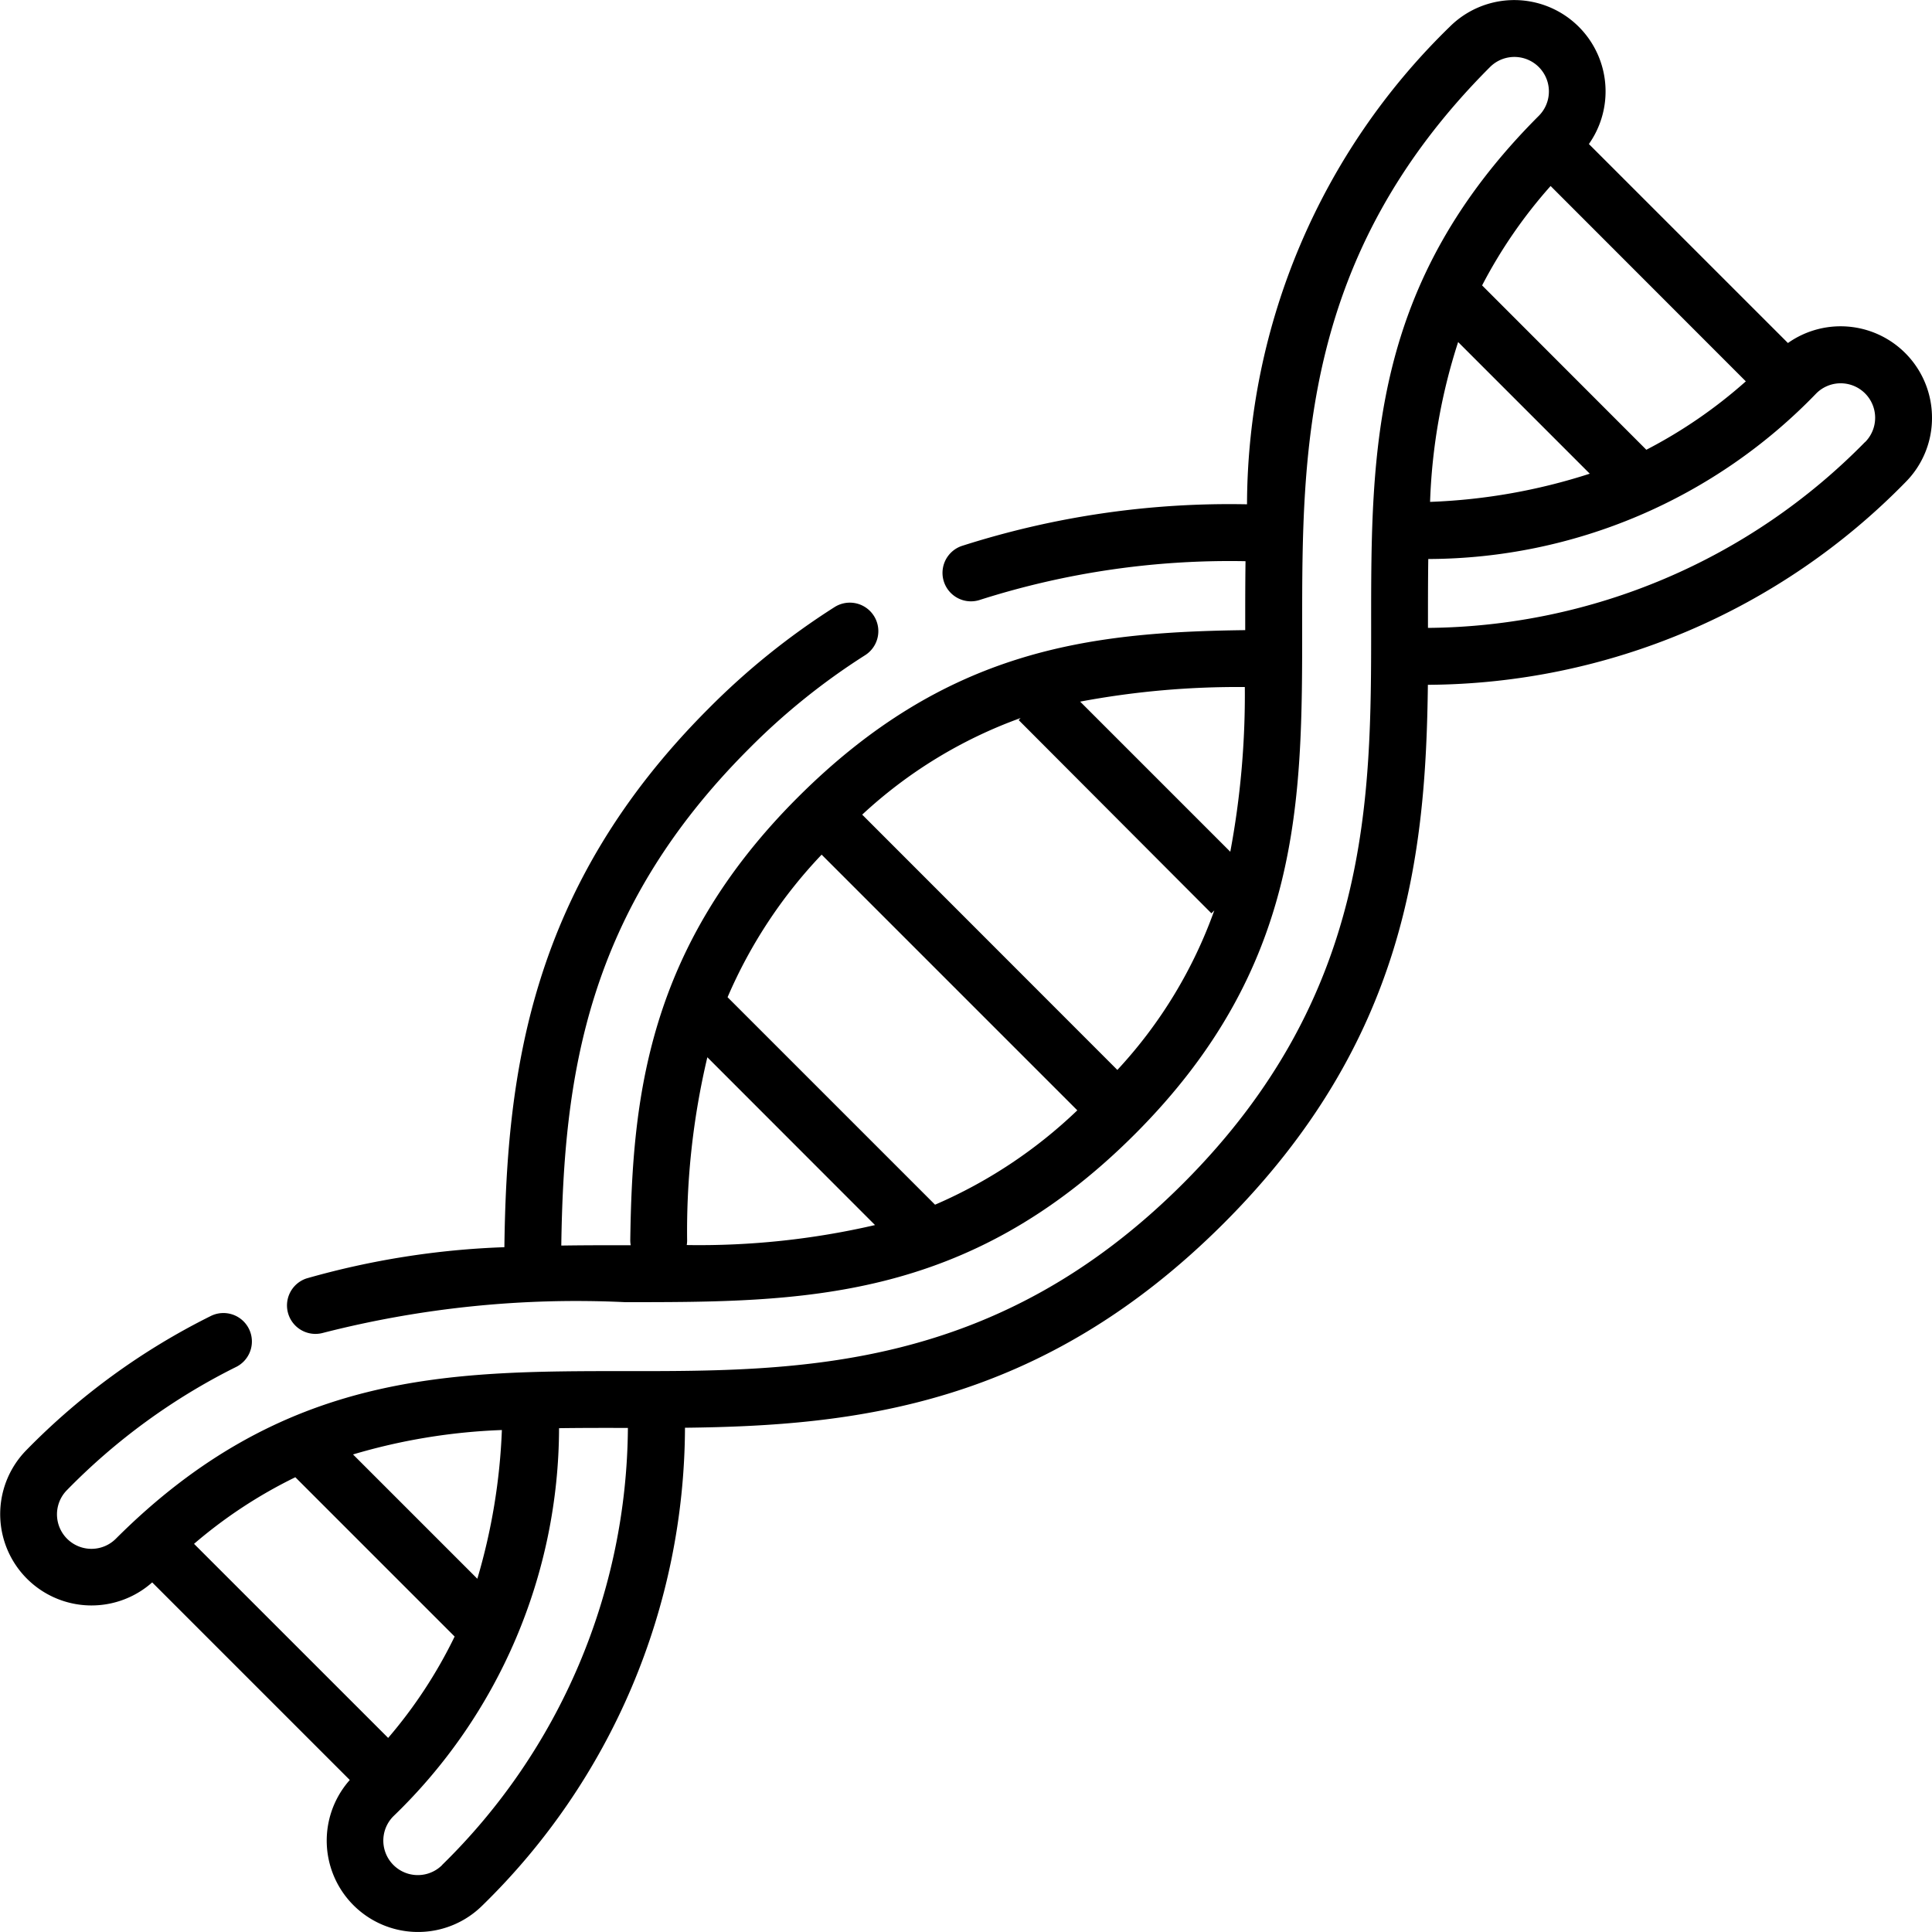 <svg xmlns="http://www.w3.org/2000/svg" xmlns:xlink="http://www.w3.org/1999/xlink" width="44" height="44" viewBox="0 0 44 44">
  <defs>
    <clipPath id="clip-path">
      <rect id="Rectangle_1" data-name="Rectangle 1" width="44" height="44"/>
    </clipPath>
  </defs>
  <g id="Biology" clip-path="url(#clip-path)">
    <path id="Path_1" data-name="Path 1" d="M44,9.512a2.081,2.081,0,0,0-3.281-1.7L36.186,3.28a2.08,2.08,0,0,0-3.17-2.67A15.23,15.23,0,0,0,28.4,11.485a19.963,19.963,0,0,0-6.5.95.648.648,0,1,0,.426,1.224,18.712,18.712,0,0,1,6.04-.878c-.007.492-.007.977-.007,1.456v.114c-3.569.045-6.82.439-10.194,3.813-3.43,3.43-3.764,6.858-3.811,10.075a.655.655,0,0,0,.01.12h-.126c-.472,0-.958,0-1.455.008.056-3.841.56-7.6,4.272-11.313a15.2,15.2,0,0,1,2.644-2.13.648.648,0,1,0-.689-1.1,16.483,16.483,0,0,0-2.871,2.311c-4.06,4.06-4.6,8.272-4.652,12.269a18.773,18.773,0,0,0-4.505.711.648.648,0,0,0,.372,1.241,23.286,23.286,0,0,1,6.884-.7c4,0,7.779,0,11.6-3.818s3.819-7.6,3.818-11.6c0-3.951,0-8.43,4.278-12.711a.785.785,0,0,1,1.111,1.111c-3.821,3.821-3.819,7.6-3.818,11.6,0,3.951,0,8.429-4.278,12.71s-8.758,4.282-12.711,4.278c-4,0-7.779,0-11.6,3.818a.785.785,0,0,1-1.11-1.111,14.281,14.281,0,0,1,3.832-2.793.648.648,0,1,0-.571-1.163A15.553,15.553,0,0,0,.61,33.016a2.08,2.08,0,0,0,2.856,3.022l4.5,4.5a2.08,2.08,0,0,0,3.022,2.856A15.27,15.27,0,0,0,15.6,32.516c3.853-.045,8.1-.489,12.267-4.653s4.606-8.411,4.652-12.267a15.321,15.321,0,0,0,10.875-4.612A2.068,2.068,0,0,0,44,9.512ZM19.636,18.553a10.565,10.565,0,0,1,3.607-2.2L23.2,16.4,27.589,20.8l.066-.066a10.547,10.547,0,0,1-2.208,3.633ZM24.6,15.979a19.419,19.419,0,0,1,3.75-.332,19.429,19.429,0,0,1-.331,3.751Zm-5.89,3.483,5.825,5.825a10.928,10.928,0,0,1-3.24,2.149l-4.725-4.725A11,11,0,0,1,18.713,19.463Zm-2.6,4.617L19.928,27.9a17.747,17.747,0,0,1-4.288.455.66.66,0,0,0,.009-.095A17.177,17.177,0,0,1,16.109,24.08ZM8.84,39.58,4.419,35.16a10.811,10.811,0,0,1,2.307-1.517l3.628,3.628A10.758,10.758,0,0,1,8.84,39.58Zm2.031-3.625L8.04,33.124a13.614,13.614,0,0,1,3.39-.556A13.766,13.766,0,0,1,10.871,35.955Zm-.8,6.519a.785.785,0,1,1-1.111-1.111,12.308,12.308,0,0,0,3.772-8.837c.49-.007.991-.007,1.506-.006H14.3A14.052,14.052,0,0,1,10.068,42.474ZM37.494,10.243,33.754,6.5a11.092,11.092,0,0,1,1.56-2.264L39.76,8.685A11.038,11.038,0,0,1,37.494,10.243Zm-1.288.545a13.38,13.38,0,0,1-3.637.642,13.244,13.244,0,0,1,.639-3.64Zm6.268-.72A14.1,14.1,0,0,1,32.521,14.3v-.063c0-.515,0-1.016.007-1.506a12.32,12.32,0,0,0,8.837-3.772.785.785,0,0,1,1.11,1.111Z"/>
  </g>
</svg>
